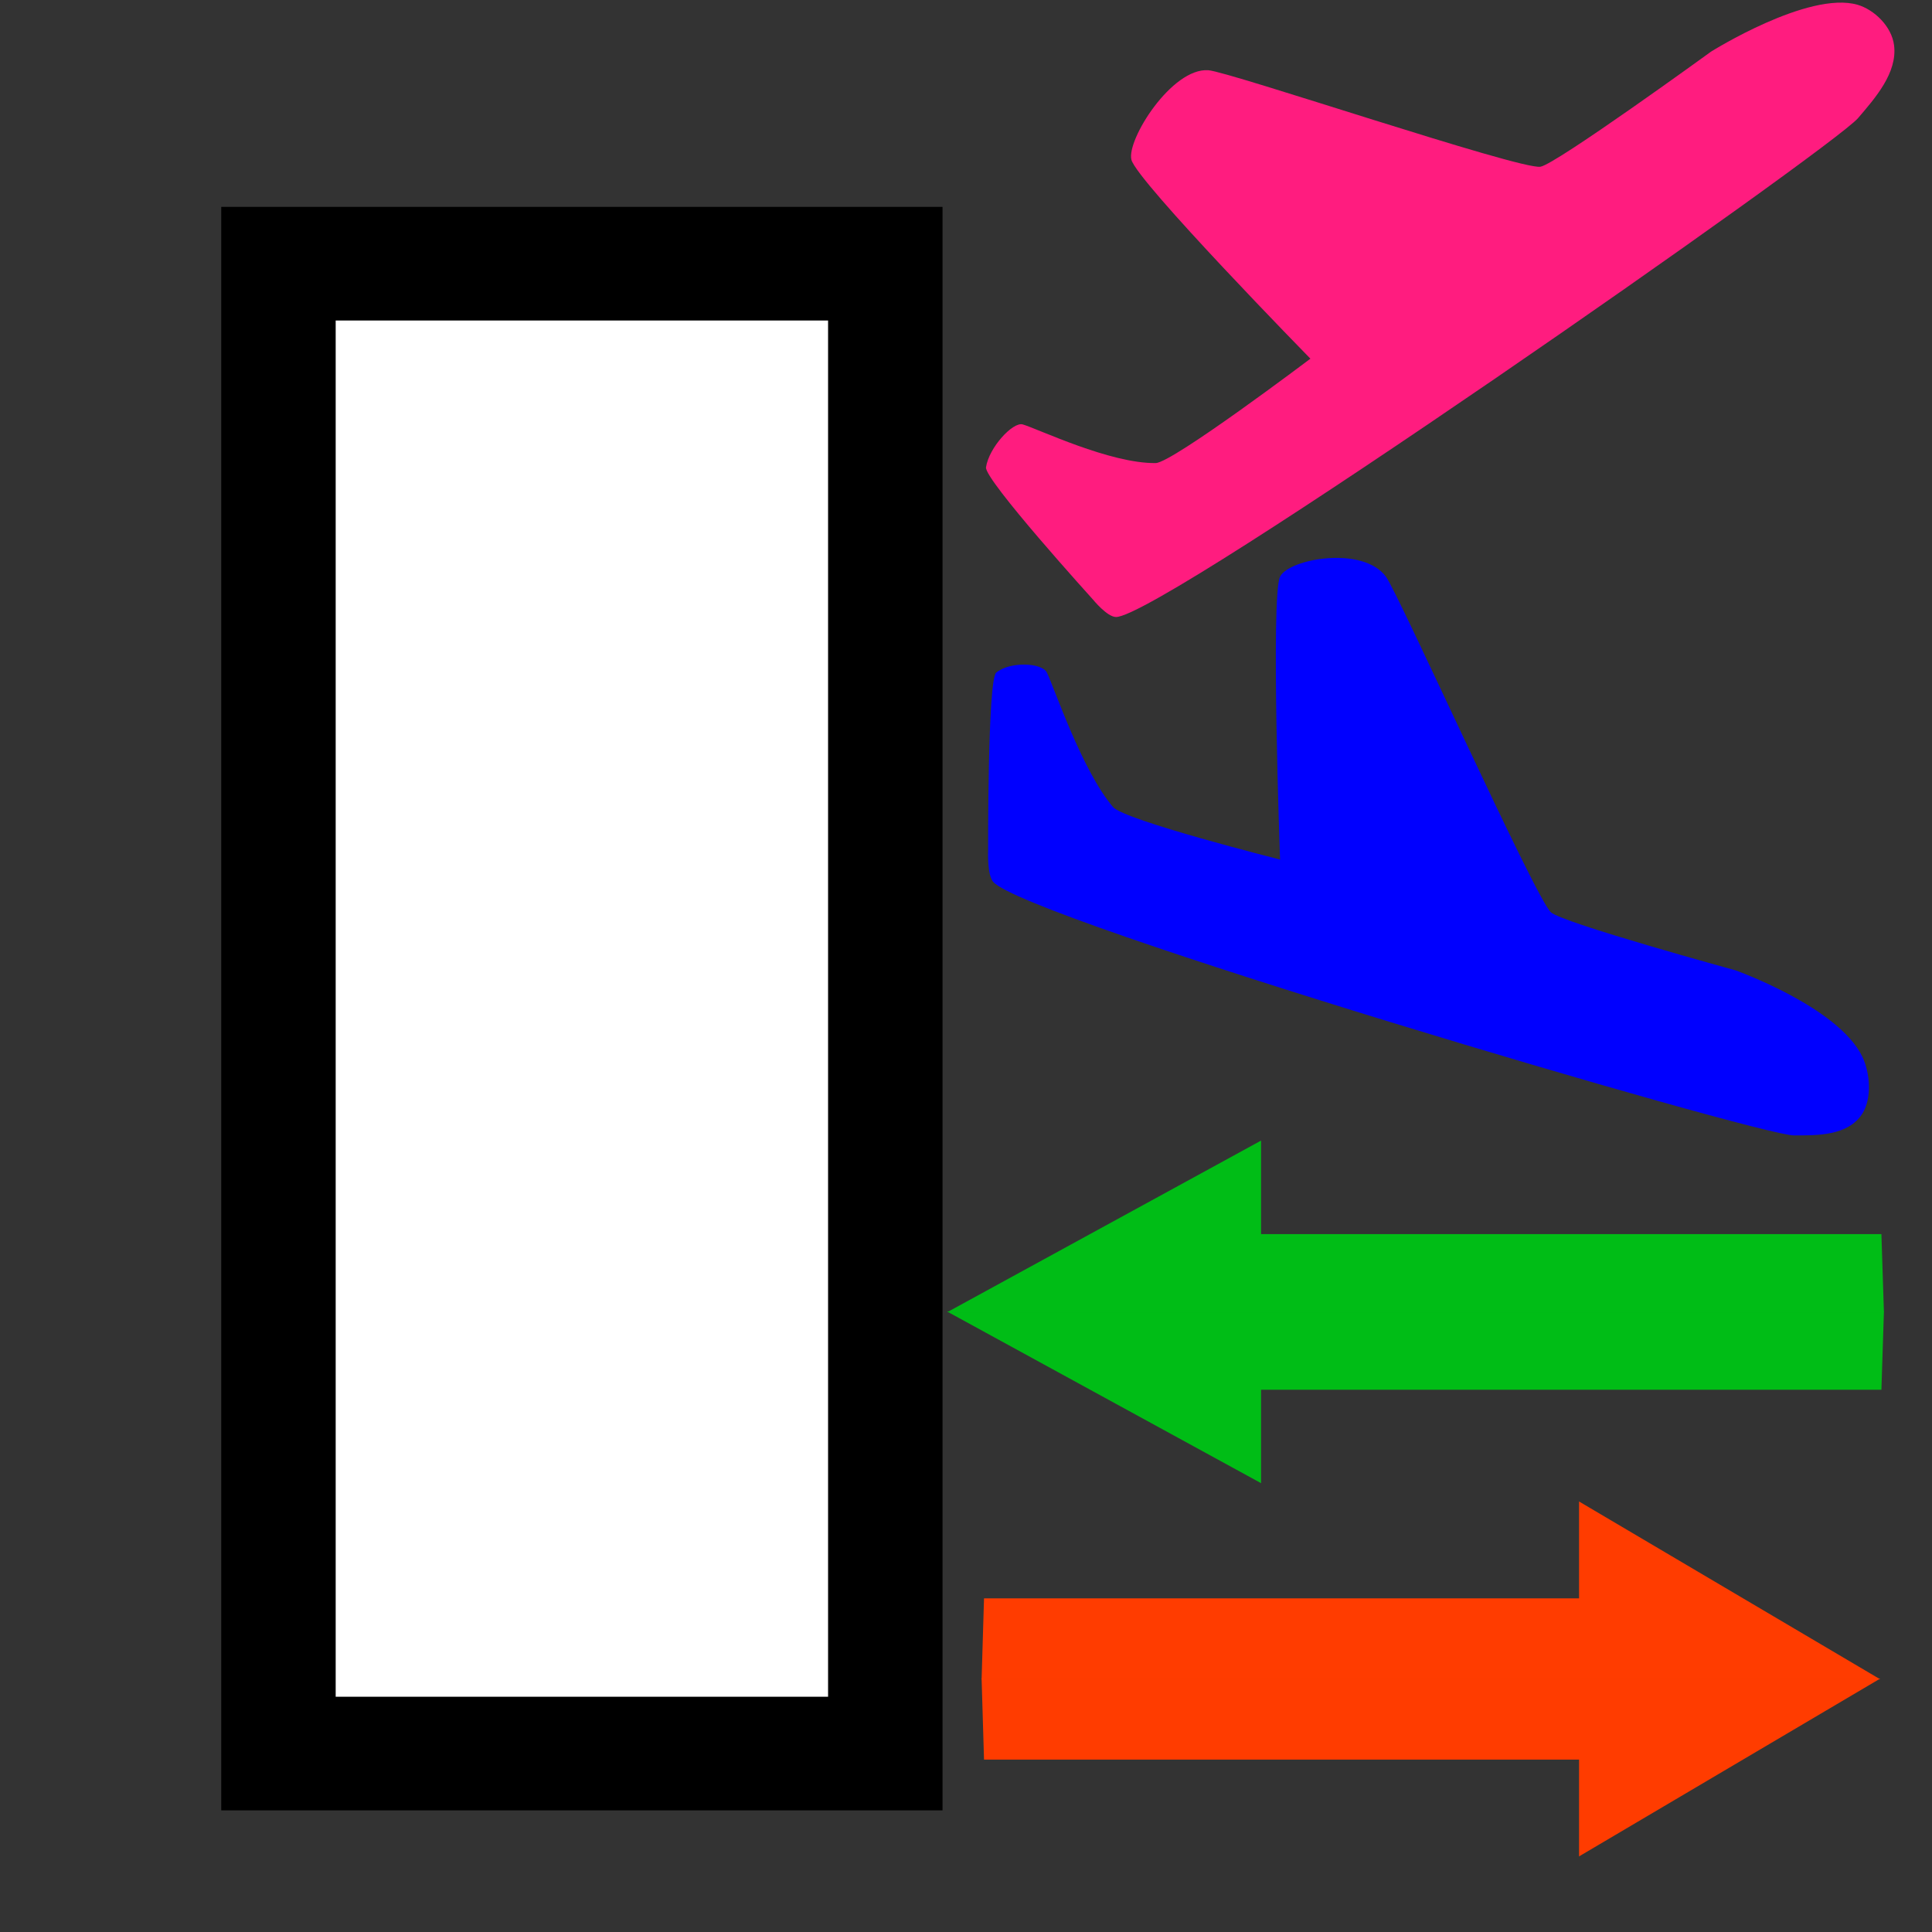 <?xml version="1.0" encoding="UTF-8" standalone="no"?>
<!-- Created with Inkscape (http://www.inkscape.org/) -->

<svg
   width="48"
   height="48"
   viewBox="0 0 48 48"
   version="1.1"
   id="svg1"
   inkscape:version="1.3 (0e150ed6c4, 2023-07-21)"
   sodipodi:docname="half_waypoint.svg"
   inkscape:export-filename="Desktop\waypoint_EXIDA.svg"
   inkscape:export-xdpi="96"
   inkscape:export-ydpi="96"
   xmlns:inkscape="http://www.inkscape.org/namespaces/inkscape"
   xmlns:sodipodi="http://sodipodi.sourceforge.net/DTD/sodipodi-0.dtd"
   xmlns="http://www.w3.org/2000/svg"
   xmlns:svg="http://www.w3.org/2000/svg">
  <rect x="0" y="0" width="48" height="48" fill="#333333" stroke="none"/>
  <sodipodi:namedview
     id="namedview1"
     pagecolor="#b8b8b8"
     bordercolor="#000000"
     borderopacity="0.25"
     inkscape:showpageshadow="2"
     inkscape:pageopacity="0.0"
     inkscape:pagecheckerboard="false"
     inkscape:deskcolor="#d1d1d1"
     inkscape:document-units="px"
     inkscape:zoom="12.668997"
     inkscape:cx="5.5252995"
     inkscape:cy="28.849957"
     inkscape:window-width="2560"
     inkscape:window-height="1377"
     inkscape:window-x="1912"
     inkscape:window-y="-8"
     inkscape:window-maximized="1"
     inkscape:current-layer="layer1" />
  <defs
     id="defs1">
    <linearGradient
       id="swatch17"
       inkscape:swatch="solid">
      <stop
         style="stop-color:#000000;stop-opacity:1;"
         offset="0"
         id="stop17" />
    </linearGradient>
  </defs>
   <g
     inkscape:label="Layer 1"
     inkscape:groupmode="layer"
     id="layer1"
     transform="matrix(3.791,0,0,3.764,3.04,4.5)"
     style="display:inline"> <g
       id="g6-6"
       inkscape:label="entry_arrow"
       transform="matrix(-1.373,0,0,0.751,19.151,1.794)"
       style="display:inline">
      <path
         style="fill:#00bd16;fill-opacity:1;stroke-width:0.265"
         d="M 5.552,8.234 H 8.513 V 9.055 L 10.011,7.547 H 5.54 Z"
         id="path6-0"
         inkscape:label="lower_arrow" />
      <path
         style="fill:#00bd16;fill-opacity:1;stroke-width:0.265"
         d="M 5.552,6.866 H 8.513 V 6.044 L 10.011,7.552 H 5.54 Z"
         id="path3-9"
         inkscape:label="upper_arrow" />
    </g><g
       id="g6"
       inkscape:label="exit_arrow"
       transform="matrix(1.317,0,0,0.778,-1.665,4.013)"
       style="display:inline">
      <path
         style="fill:#ff3c00;fill-opacity:1;stroke-width:0.265"
         d="M 5.552,8.234 H 8.513 V 9.055 L 10.011,7.547 H 5.54 Z"
         id="path6"
         inkscape:label="lower_arrow" />
      <path
         style="fill:#ff3c00;fill-opacity:1;stroke-width:0.265"
         d="M 5.552,6.866 H 8.513 V 6.044 L 10.011,7.552 H 5.54 Z"
         id="path3"
         inkscape:label="upper_arrow" />
    </g><g
       id="g10"
       inkscape:label="half_waypoint_not_intermediate">
      <path
         id="rect11"
         style="display:inline;opacity:1;fill:#ffffff;fill-opacity:1;stroke:#000000;stroke-width:0.75;stroke-opacity:1"
         inkscape:label="rect11"
         d="M 1.023,0.545 H 5 V 10.379 H 1.023 Z" />
    </g><path
       style="display:inline;fill:#0000ff;fill-opacity:1;stroke-width:0.454"
       d="m 5.674,4.422 c 0,0 -0.004,-1.131 0.053,-1.178 0.091,-0.075 0.3,-0.066 0.332,0 0.049,0.101 0.229,0.645 0.433,0.887 0.074,0.088 1.095,0.347 1.095,0.347 0,0 -0.062,-1.738 0,-1.867 0.057,-0.118 0.543,-0.207 0.694,0 0.086,0.118 0.976,2.117 1.081,2.215 0.075,0.07 1.209,0.383 1.209,0.383 0,0 0.671,0.24 0.831,0.568 0.053,0.11 0.065,0.279 0,0.38 -0.094,0.145 -0.293,0.142 -0.447,0.142 -0.233,0 -5.052,-1.431 -5.249,-1.675 -0.039,-0.048 -0.032,-0.202 -0.032,-0.202 z"
       id="path7"
       sodipodi:nodetypes="cssscssscsssscc"
       inkscape:label="arrival" /> <path
       style="fill:#ff1c7f;fill-opacity:1;stroke-width:0.464"
       d="m 6.362,2.763 c 0,0 -0.713,-0.792 -0.702,-0.874 0.019,-0.13 0.176,-0.302 0.241,-0.283 0.099,0.029 0.572,0.259 0.871,0.255 0.109,-0.001 1.014,-0.689 1.014,-0.689 0,0 -1.137,-1.17 -1.173,-1.313 -0.033,-0.131 0.264,-0.608 0.504,-0.591 0.136,0.009 2.038,0.657 2.176,0.637 0.099,-0.014 1.119,-0.76 1.119,-0.76 0,0 0.638,-0.403 0.96,-0.309 0.108,0.032 0.223,0.141 0.239,0.267 0.023,0.182 -0.124,0.349 -0.236,0.481 C 11.207,-0.217 6.808,2.881 6.512,2.877 6.454,2.877 6.362,2.763 6.362,2.763 Z"
       id="path8"
       sodipodi:nodetypes="cssscssscsssscc"
       inkscape:label="depature" />  </g>
</svg>
